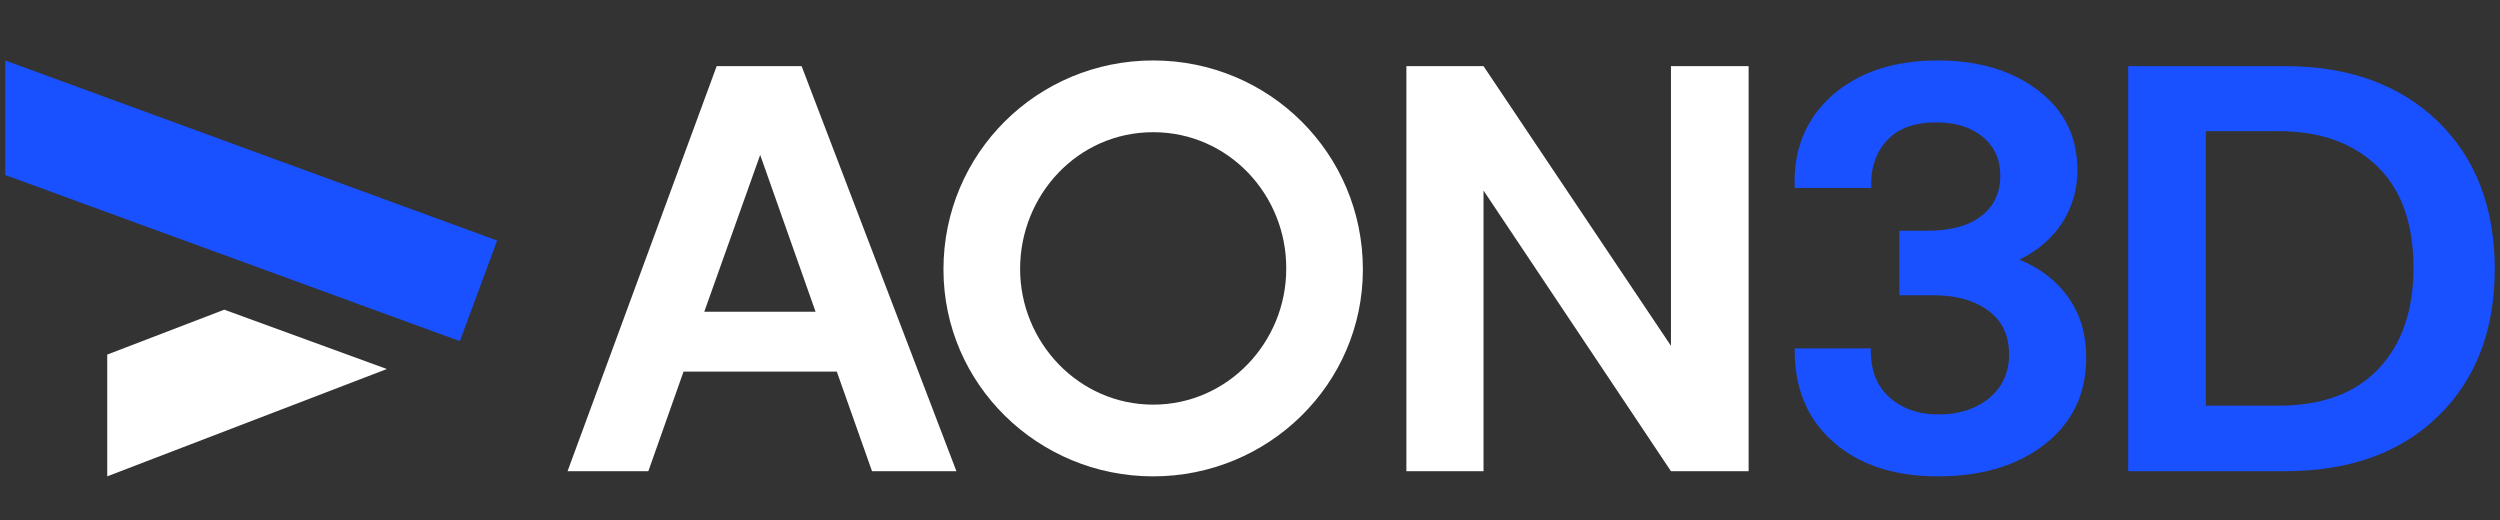 <svg width="125" height="26" viewBox="0 0 125 26" fill="none" xmlns="http://www.w3.org/2000/svg">
<rect x="0" y="0" width="125" height="26" fill="#333333" stroke="none"/>
<path fill-rule="evenodd" clip-rule="evenodd" d="M35.213 15.588H40.779L38.009 7.745L35.213 15.588ZM43.601 23.56L41.84 18.58H34.177L32.417 23.56H28.378L35.834 3.307H40.08L47.821 23.56H43.601ZM57.659 6.61C53.879 6.61 51.005 9.757 51.005 13.446C51.005 17.11 53.931 20.232 57.659 20.232C61.387 20.232 64.312 17.11 64.312 13.446C64.338 9.757 61.438 6.61 57.659 6.61ZM57.659 23.818C51.911 23.818 47.173 19.225 47.173 13.472C47.173 7.667 51.859 3.023 57.659 3.023C63.458 3.023 68.144 7.667 68.144 13.472C68.144 19.225 63.406 23.818 57.659 23.818ZM83.548 3.307H87.431V23.56H83.548L74.176 9.525V23.56H70.319V3.307H74.176L83.548 17.291V3.307Z" fill="white"/>
<path fill-rule="evenodd" clip-rule="evenodd" d="M100.972 12.982C102.033 13.421 102.836 14.04 103.431 14.891C104.027 15.742 104.311 16.749 104.311 17.884C104.311 19.664 103.638 21.109 102.266 22.192C100.894 23.276 99.108 23.818 96.881 23.818C94.68 23.818 92.92 23.224 91.626 22.063C90.331 20.902 89.71 19.354 89.736 17.419H93.541C93.516 18.477 93.826 19.277 94.448 19.845C95.069 20.412 95.897 20.722 96.933 20.722C97.969 20.722 98.823 20.438 99.47 19.896C100.117 19.354 100.454 18.632 100.454 17.729C100.454 16.774 100.117 16.052 99.418 15.536C98.719 15.02 97.813 14.762 96.674 14.762H94.965V11.537H96.363C97.554 11.537 98.46 11.279 99.082 10.789C99.703 10.299 100.014 9.628 100.014 8.777C100.014 7.977 99.729 7.332 99.133 6.842C98.538 6.352 97.761 6.119 96.803 6.119C95.716 6.119 94.888 6.429 94.344 7.022C93.8 7.616 93.516 8.415 93.567 9.396H89.736C89.658 7.487 90.279 5.965 91.6 4.778C92.92 3.617 94.68 3.023 96.881 3.023C98.926 3.023 100.583 3.514 101.904 4.52C103.224 5.526 103.871 6.842 103.871 8.519C103.871 9.473 103.612 10.35 103.12 11.124C102.603 11.924 101.904 12.518 100.972 12.982ZM110.266 20.283H113.916C116.117 20.283 117.774 19.664 118.939 18.426C120.104 17.187 120.673 15.51 120.673 13.395C120.673 11.176 120.078 9.499 118.861 8.312C117.644 7.151 116.013 6.558 113.942 6.558H110.292V20.283H110.266ZM106.408 23.56V3.307H114.253C117.437 3.307 120 4.236 121.89 6.068C123.78 7.9 124.738 10.376 124.738 13.446C124.738 16.542 123.78 18.993 121.89 20.825C120 22.657 117.437 23.56 114.253 23.56H106.408ZM0.262 3.023V8.751L22.993 17.058L24.857 12.027L0.262 3.023Z" fill="#1950FF"/>
<path fill-rule="evenodd" clip-rule="evenodd" d="M5.362 17.729V23.817L19.342 18.451L11.213 15.484L5.362 17.729Z" fill="white"/>
</svg>
